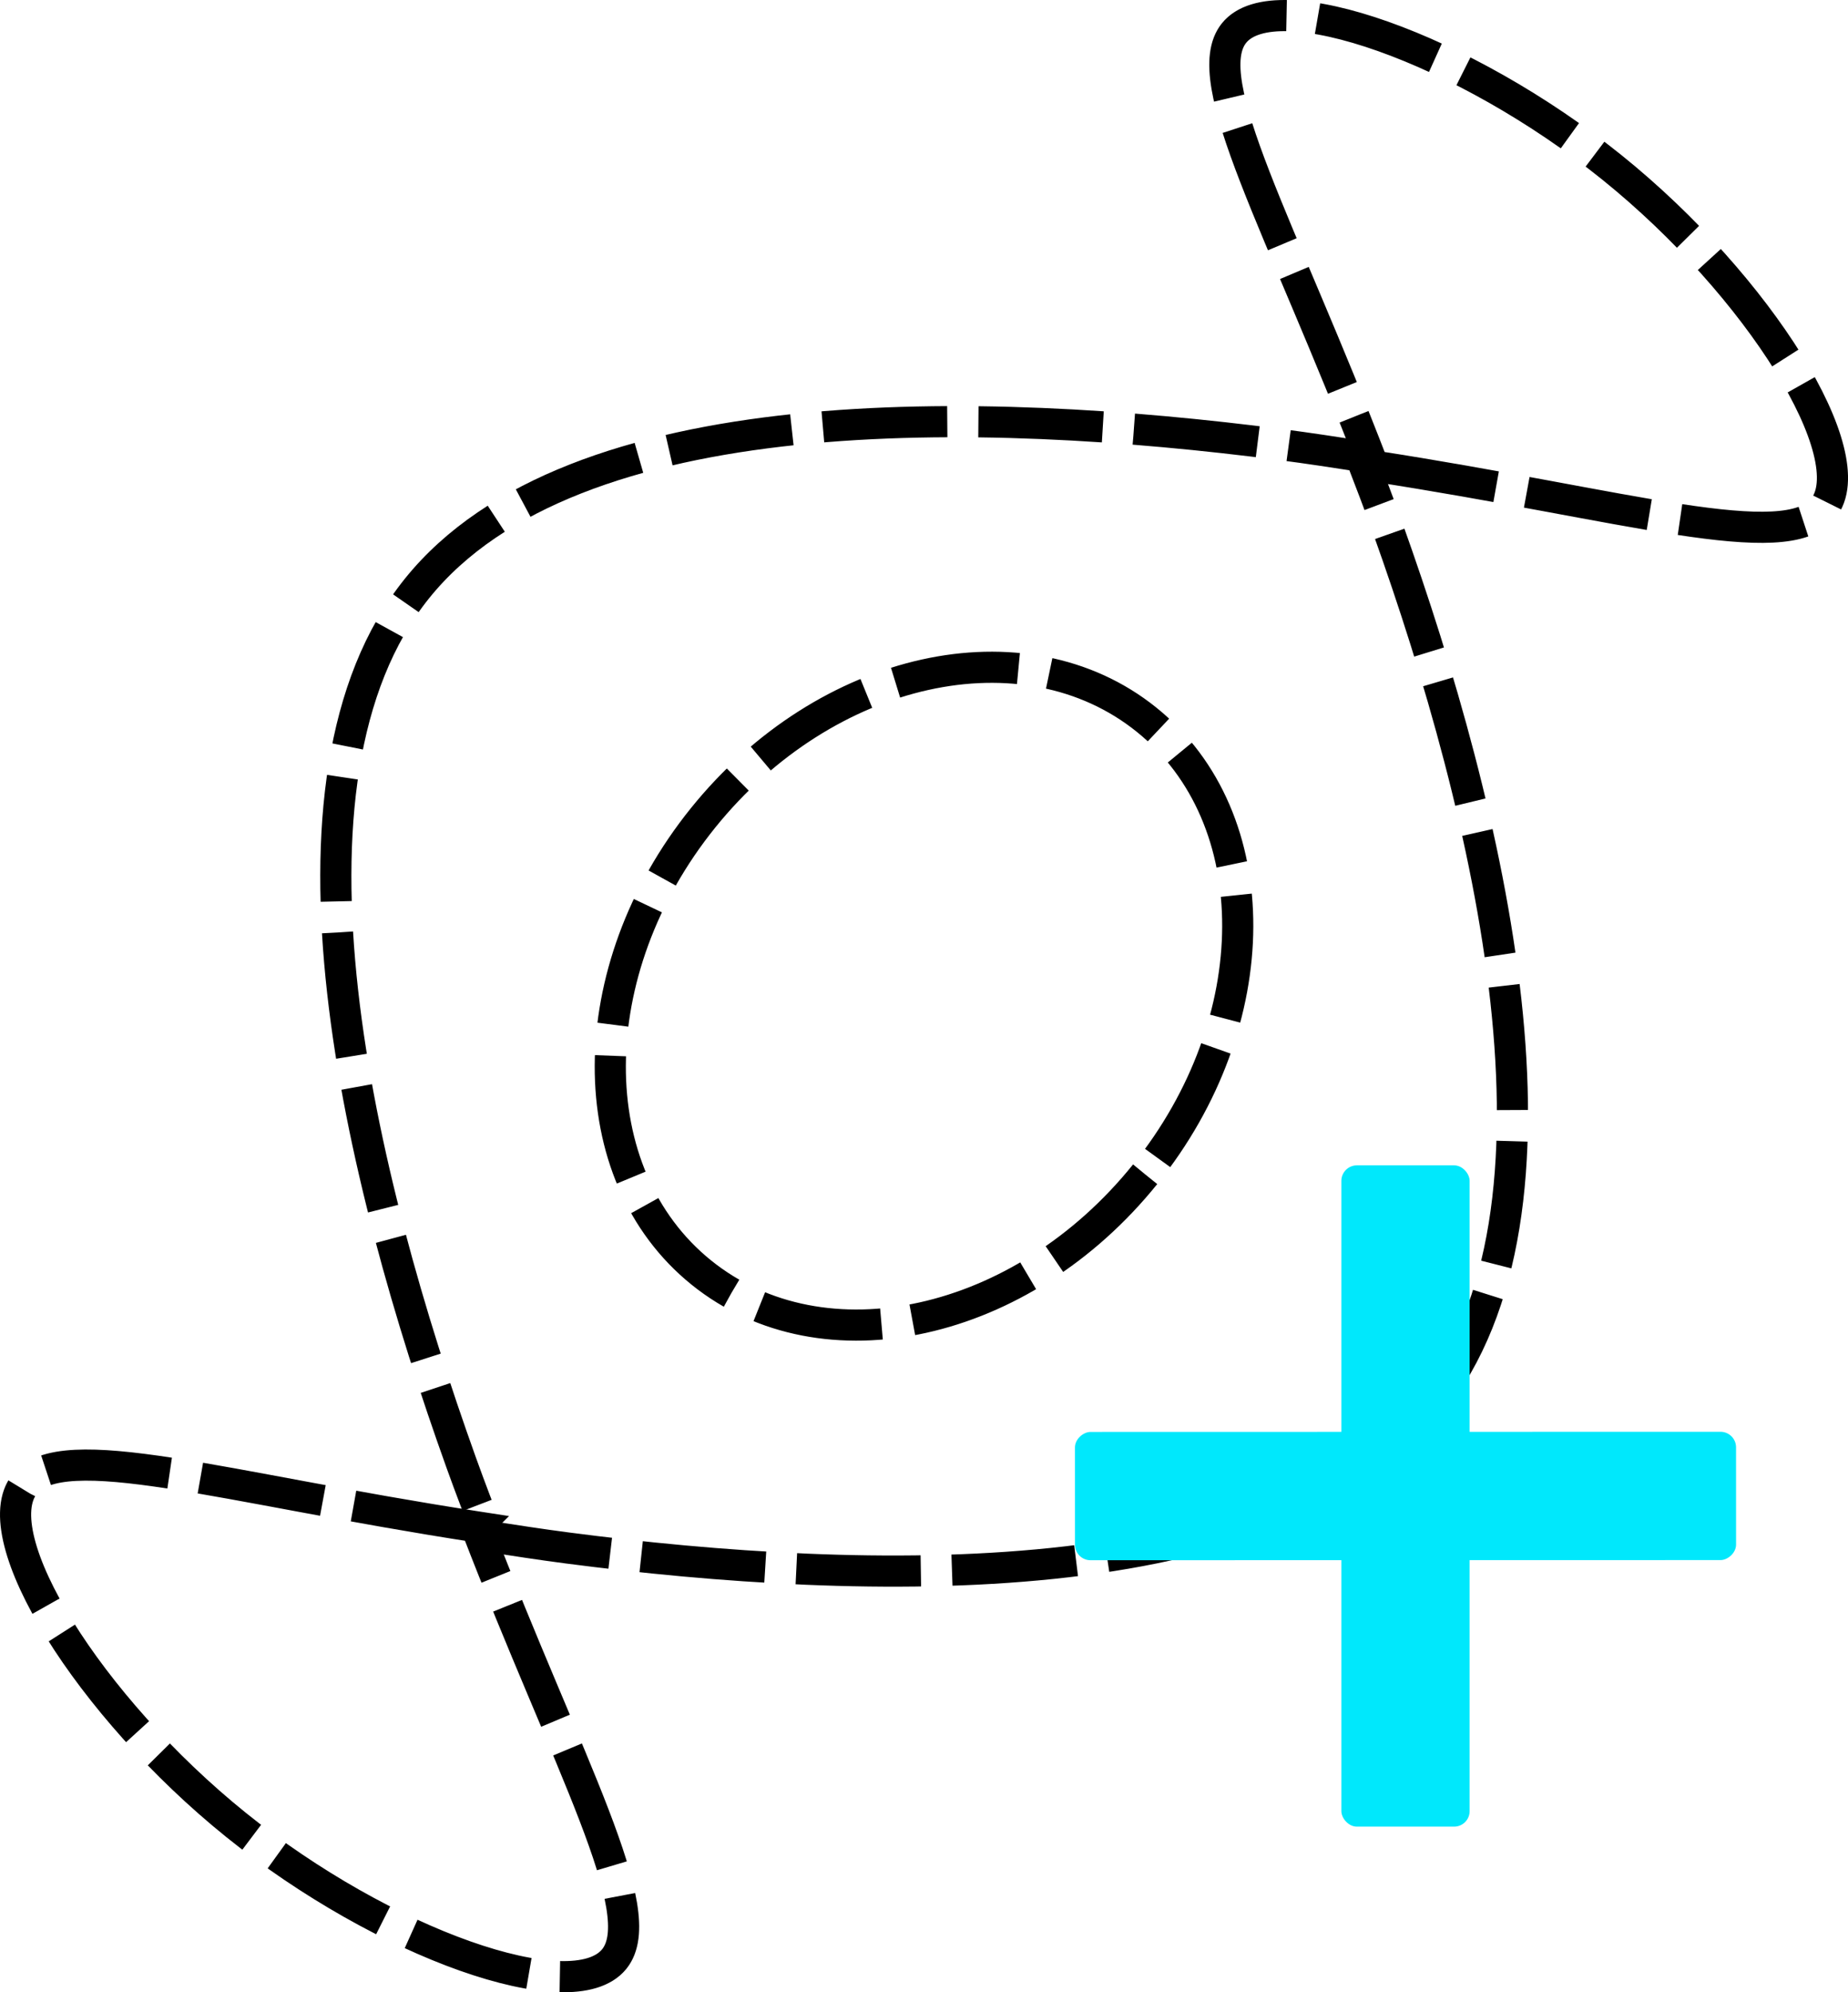 <?xml version="1.0" encoding="UTF-8" standalone="no"?>
<!-- Created with Inkscape (http://www.inkscape.org/) -->

<svg
   width="47.664mm"
   height="51.369mm"
   viewBox="0 0 47.664 51.369"
   version="1.1"
   id="svg1"
   xmlns="http://www.w3.org/2000/svg"
   xmlns:svg="http://www.w3.org/2000/svg">
  <defs
     id="defs1" />
  <g
     id="layer1"
     transform="translate(-238.14,-26.003)">
    <g
       id="g4-4"
       transform="translate(160.191,25.928)">
      <path
         id="path9-5-8-8"
         style="fill:none;fill-opacity:1;stroke:#000000;stroke-width:0.803;stroke-dasharray:3.212, 0.803;stroke-dashoffset:0;stroke-opacity:1"
         d="m 113.37,12.091 c 6.506,1.001 10.631,2.303 11.606,1.093 1.075,-1.335 -1.652,-5.731 -5.453,-8.793 -3.802,-3.062 -8.678,-4.789 -9.746,-3.463 -0.972,1.207 1.215,4.974 3.594,11.163 z" />
      <path
         id="path8-5-8-8"
         style="fill:none;fill-opacity:1;stroke:#000000;stroke-width:0.803;stroke-dasharray:3.212, 0.803;stroke-dashoffset:0;stroke-opacity:1"
         d="m 90.234,39.442 c -6.528,-1.005 -10.67,-2.316 -11.647,-1.103 -1.075,1.335 1.652,5.731 5.453,8.793 3.802,3.062 8.678,4.789 9.753,3.455 0.977,-1.213 -1.187,-4.981 -3.56,-11.144 z" />
      <path
         id="path7-1-2-4"
         style="fill:none;fill-opacity:1;stroke:#000000;stroke-width:0.803;stroke-dasharray:3.212, 0.803;stroke-dashoffset:0;stroke-opacity:1"
         d="m 114.85,36.286 c 4.02,-4.992 1.517,-15.26 -1.105,-22.583 -0.234,-0.654 -0.468,-1.257 -0.701,-1.864 -0.67,-0.103 -1.34,-0.207 -2.06,-0.3 -7.714,-1.001 -18.264,-1.277 -22.277,3.706 -4.013,4.983 -1.489,15.223 1.137,22.542 0.24,0.669 0.479,1.286 0.718,1.906 0.656,0.101 1.31,0.203 2.015,0.295 7.71,1.006 18.254,1.29 22.274,-3.702 z m -7.366,-5.932 c -3.171,3.937 -8.294,5.072 -11.444,2.535 -3.149,-2.537 -3.132,-7.784 0.039,-11.721 3.171,-3.937 8.294,-5.072 11.443,-2.535 3.15,2.536 3.132,7.784 -0.038,11.721 z" />
      <path
         style="fill:none;fill-opacity:1;stroke-width:1.053"
         d="m 103.546,15.834 c -4.482,0.149 -8.417,3.372 -10.27,7.328 -0.939,1.943 -1.32,4.141 -0.992,6.281 0.41,3.085 2.897,5.821 6.011,6.296 3.995,0.627 7.957,-1.605 10.331,-4.72 1.583,-2.092 2.691,-4.659 2.576,-7.323 0.113,-1.97 -0.544,-3.962 -1.87,-5.434 -1.426,-1.647 -3.629,-2.494 -5.787,-2.429 z"
         id="path3-5" />
      <g
         id="g15-5"
         transform="translate(127.557,-105.899)"
         style="fill:#00e8fc;fill-opacity:1">
        <rect
           style="fill:#00e8fc;fill-opacity:1;stroke-width:2.646"
           id="rect15-1"
           width="3.308"
           height="17.051"
           x="-15.011"
           y="136.022"
           rx="0.4"
           ry="0.4" />
        <rect
           style="fill:#00e8fc;fill-opacity:1;stroke-width:2.646"
           id="rect15-7-7"
           width="3.308"
           height="17.051"
           x="-146.199"
           y="-21.915"
           rx="0.4"
           ry="0.4"
           transform="rotate(-90.013)" />
      </g>
    </g>
  </g>
</svg>
